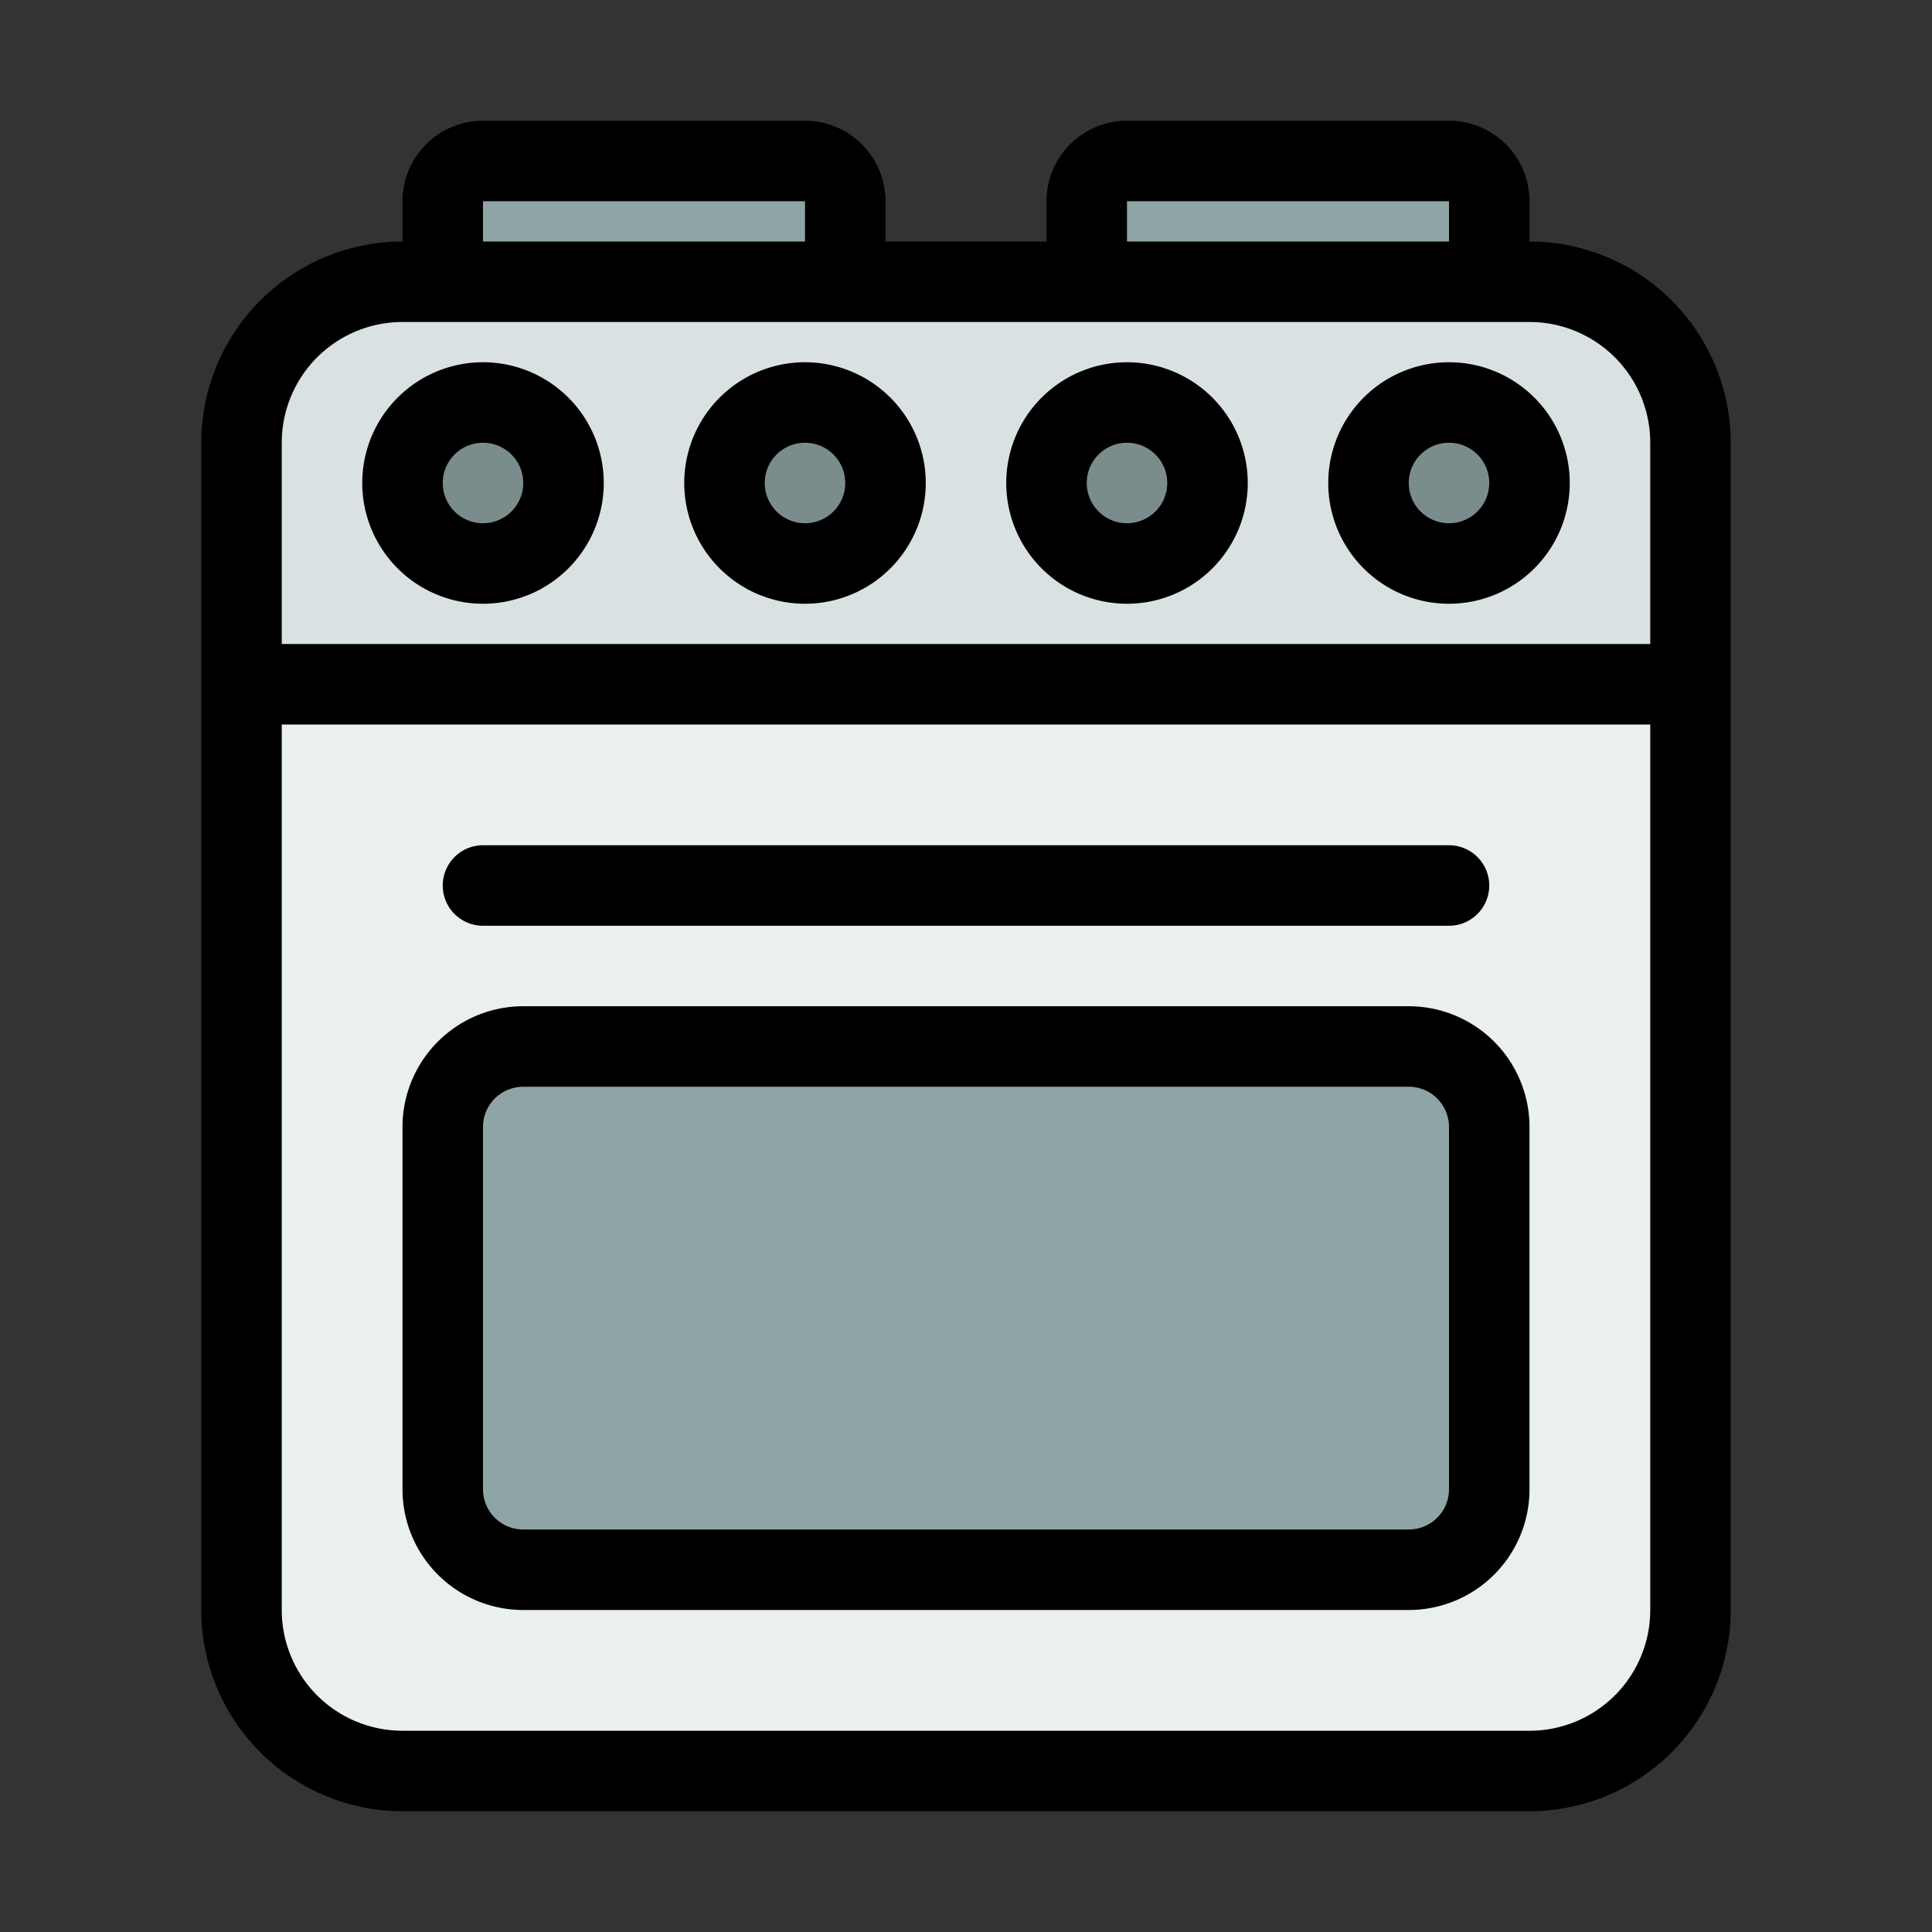 <?xml version="1.0" encoding="UTF-8" standalone="no"?> <svg xmlns="http://www.w3.org/2000/svg" viewBox="0 0 48 48"><rect x="0" y="0" width="48" height="48" fill="#333333" stroke="none"/><defs><style>.cls-1{fill:#eaeff0;}.cls-2{fill:#d9e1e2;}.cls-3{fill:#8fa5a5;}.cls-4{fill:#7b8c8c;}</style></defs><g id="Stove"><rect class="cls-1" x="6" y="7" width="36" height="37" rx="4"/><path class="cls-2" d="M38,7H10a4,4,0,0,0-4,4v6H42V11A4,4,0,0,0,38,7Z"/><path class="cls-3" d="M11,7V5a1,1,0,0,1,1-1h8a1,1,0,0,1,1,1V7Z"/><path class="cls-3" d="M27,7V5a1,1,0,0,1,1-1h8a1,1,0,0,1,1,1V7Z"/><circle class="cls-4" cx="36" cy="12" r="2"/><circle class="cls-4" cx="28" cy="12" r="2"/><circle class="cls-4" cx="12" cy="12" r="2"/><circle class="cls-4" cx="20" cy="12" r="2"/><rect class="cls-3" x="11" y="26" width="26" height="13" rx="2"/><path d="M38,6V5a2,2,0,0,0-2-2H28a2,2,0,0,0-2,2V6H22V5a2,2,0,0,0-2-2H12a2,2,0,0,0-2,2V6a5.006,5.006,0,0,0-5,5V40a5.006,5.006,0,0,0,5,5H38a5.006,5.006,0,0,0,5-5V11A5.006,5.006,0,0,0,38,6ZM28,5h8V6H28ZM12,5h8V6H12ZM7,11a3,3,0,0,1,3-3H38a3,3,0,0,1,3,3v5H7ZM41,40a3,3,0,0,1-3,3H10a3,3,0,0,1-3-3V18H41Z"/><path d="M36,9a3,3,0,1,0,3,3A3,3,0,0,0,36,9Zm0,4a1,1,0,1,1,1-1A1,1,0,0,1,36,13Z"/><path d="M28,9a3,3,0,1,0,3,3A3,3,0,0,0,28,9Zm0,4a1,1,0,1,1,1-1A1,1,0,0,1,28,13Z"/><path d="M12,9a3,3,0,1,0,3,3A3,3,0,0,0,12,9Zm0,4a1,1,0,1,1,1-1A1,1,0,0,1,12,13Z"/><path d="M20,9a3,3,0,1,0,3,3A3,3,0,0,0,20,9Zm0,4a1,1,0,1,1,1-1A1,1,0,0,1,20,13Z"/><path d="M13,40H35a3,3,0,0,0,3-3V28a3,3,0,0,0-3-3H13a3,3,0,0,0-3,3v9A3,3,0,0,0,13,40ZM12,28a1,1,0,0,1,1-1H35a1,1,0,0,1,1,1v9a1,1,0,0,1-1,1H13a1,1,0,0,1-1-1Z"/><path d="M12,23H36a1,1,0,0,0,0-2H12a1,1,0,0,0,0,2Z"/></g></svg>